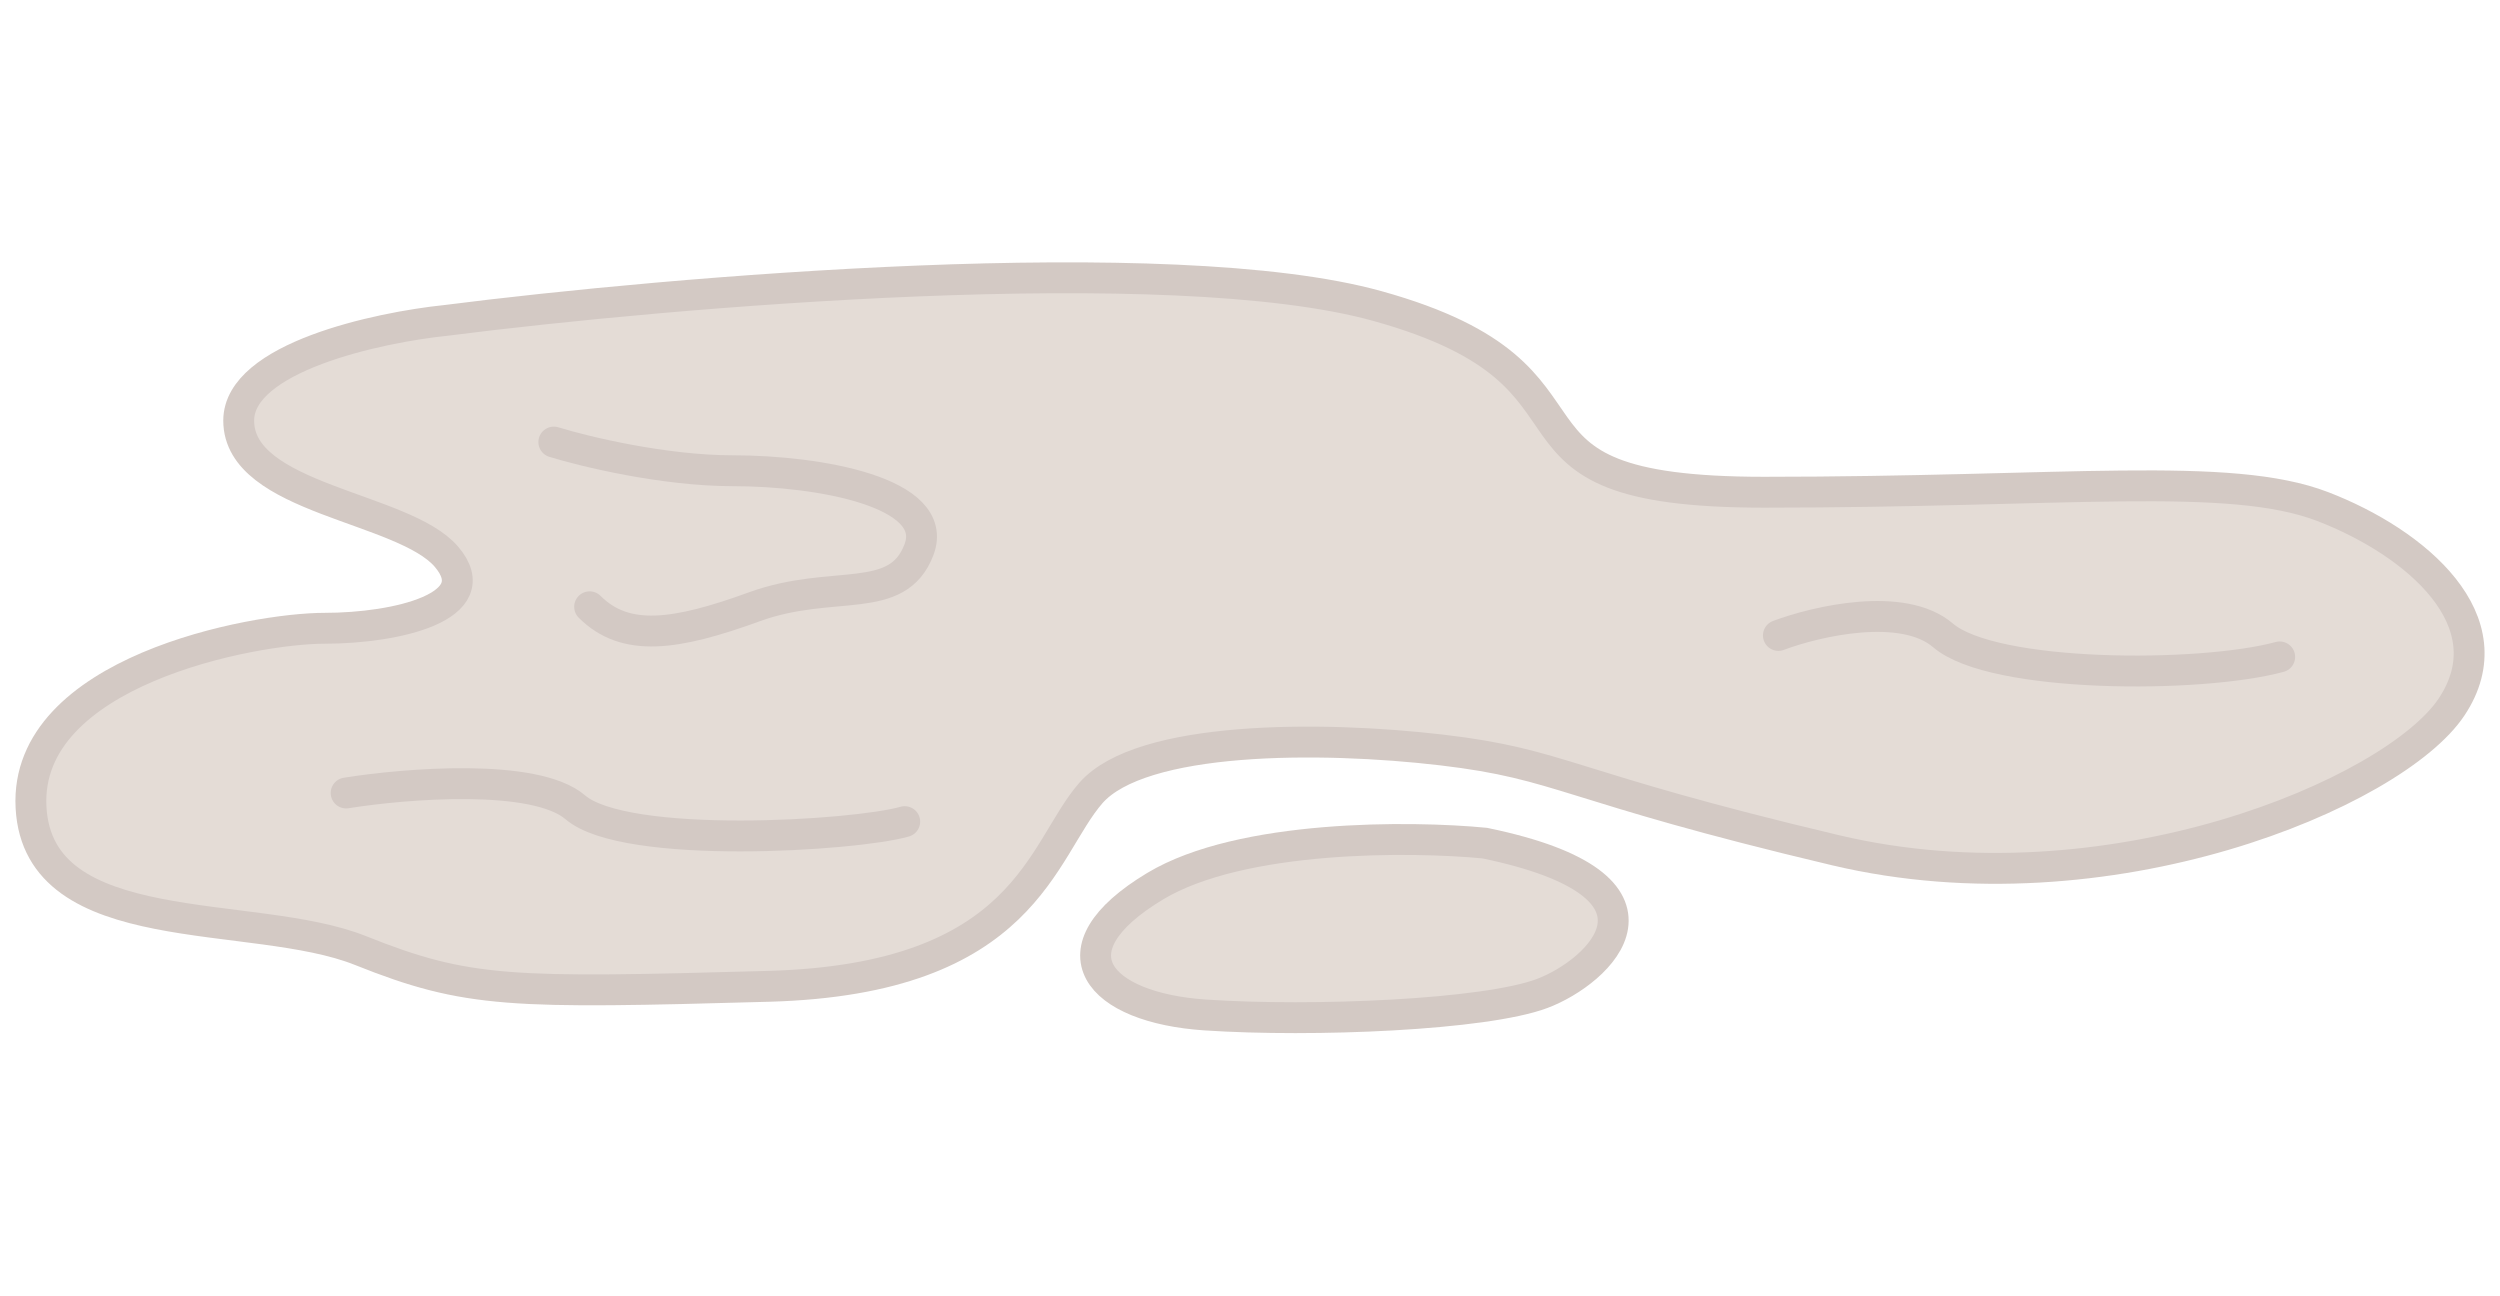 <svg width="81" height="42" viewBox="0 0 81 42" fill="none" xmlns="http://www.w3.org/2000/svg">
<g id="img_servere_diarrhoea_nor">
<g id="Group 1047" opacity="0.3">
<g id="Group 1045">
<path id="Vector 155" d="M44.626 9.915C37.944 8.059 21.733 9.451 14.463 10.379C12.22 10.611 7.734 11.585 7.734 13.627C7.734 16.18 13.07 16.412 14.463 18.036C15.855 19.66 12.839 20.356 10.518 20.356C8.198 20.356 0.773 21.748 1.005 26.157C1.237 30.565 8.198 29.405 11.678 30.797C15.159 32.189 16.551 32.189 24.904 31.957C33.257 31.725 33.721 27.549 35.345 25.693C36.969 23.837 42.77 23.837 46.714 24.3C50.659 24.765 50.659 25.461 59.476 27.549C68.293 29.637 77.574 25.693 79.43 22.908C81.286 20.124 78.27 17.572 75.254 16.412C72.237 15.252 66.901 15.948 57.156 15.948C47.41 15.948 52.979 12.235 44.626 9.915Z" fill="#A38877" stroke="#6B4A39" stroke-linecap="round"/>
<path id="Vector 158" d="M37.433 28.709C40.218 27.039 45.709 27.085 48.106 27.317C54.835 28.709 51.819 31.493 49.963 32.19C48.106 32.886 42.538 33.118 39.057 32.886C35.577 32.654 33.953 30.797 37.433 28.709Z" fill="#A38877" stroke="#6B4A39" stroke-linecap="round"/>
</g>
<g id="Group 1044">
<path id="Vector 156" d="M17.944 14.323C18.949 14.633 21.517 15.252 23.744 15.252C26.529 15.252 30.473 15.948 29.777 17.804C29.081 19.66 26.993 18.732 24.44 19.66C21.888 20.588 20.264 20.82 19.104 19.66" stroke="#6B4A39" stroke-linecap="round"/>
<path id="Vector 157" d="M11.215 25.693C13.148 25.383 17.34 25.043 18.64 26.157C20.264 27.549 27.689 27.085 29.313 26.621" stroke="#6B4A39" stroke-linecap="round"/>
<path id="Vector 159" d="M57.62 20.588C58.857 20.124 61.657 19.474 62.956 20.588C64.58 21.98 71.309 21.98 73.862 21.284" stroke="#6B4A39" stroke-linecap="round"/>
</g>
</g>
</g>
</svg>
